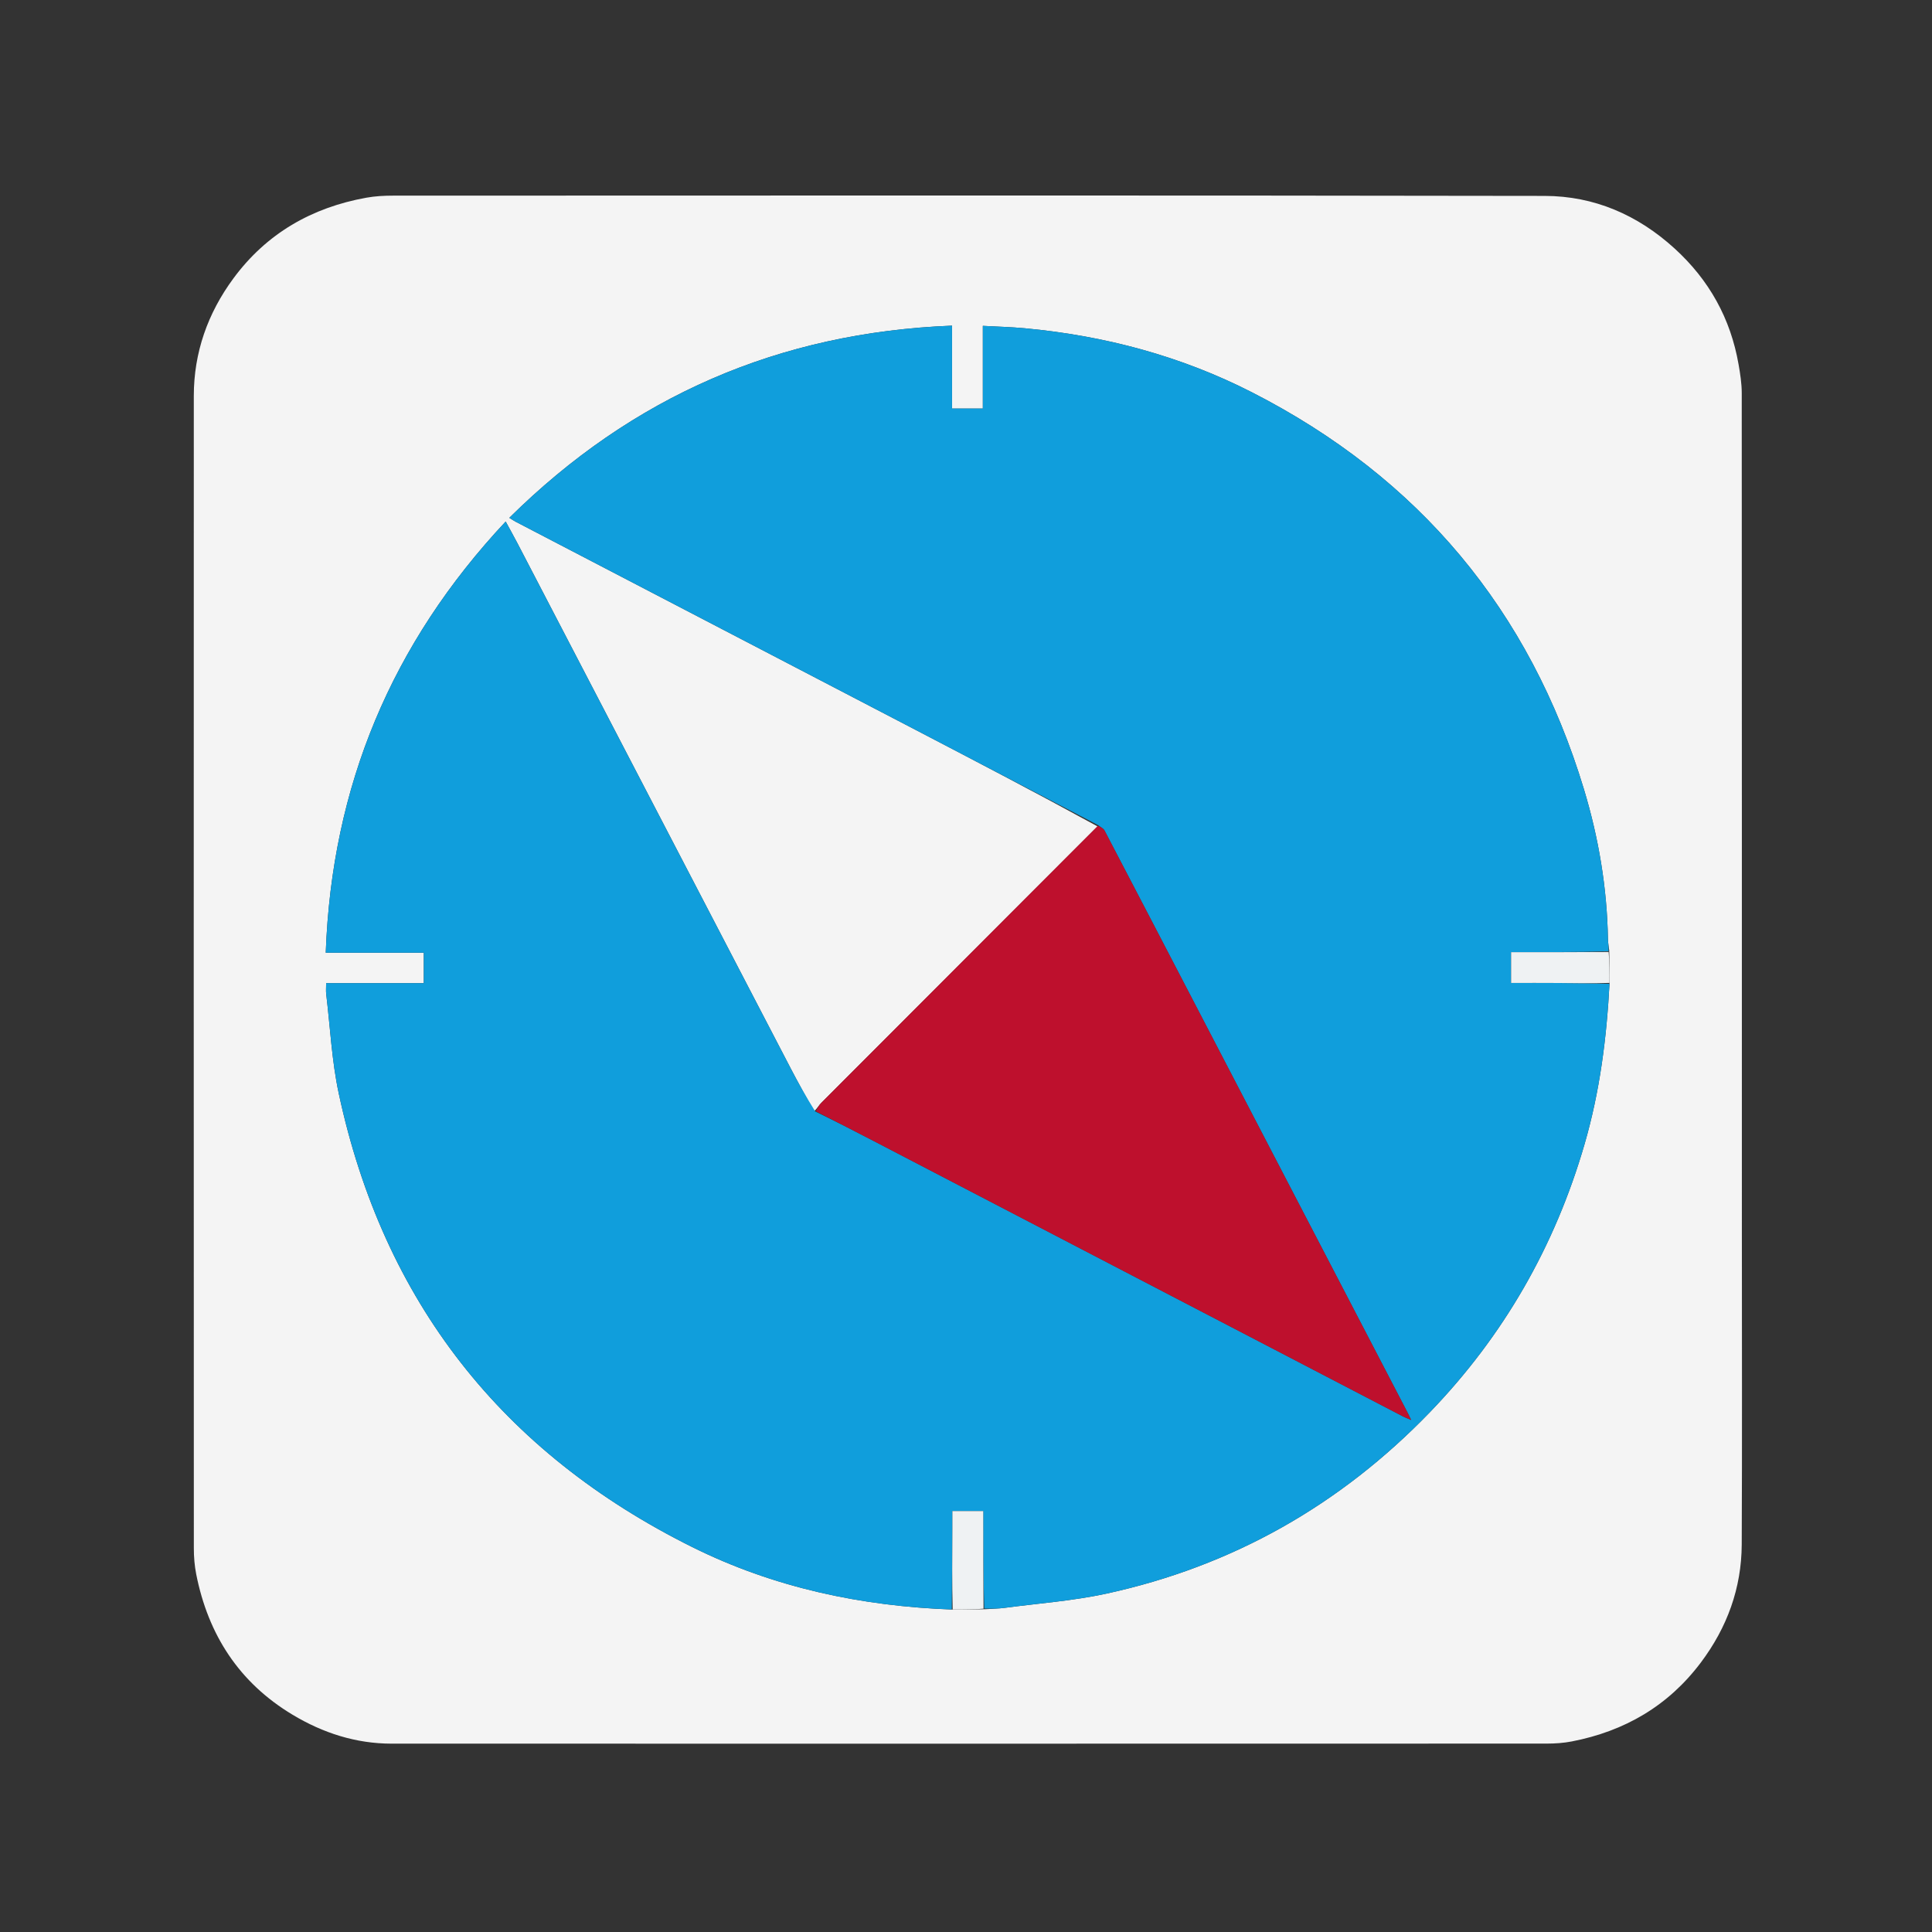 <svg version="1.1" id="Layer_1" xmlns="http://www.w3.org/2000/svg" xmlns:xlink="http://www.w3.org/1999/xlink" x="0px" y="0px"
	 width="100%" viewBox="0 0 1067 1067" enable-background="new 0 0 1067 1067" xml:space="preserve">
<rect x="0" y="0" width="1067" height="1067" fill="#333333" stroke="none"/>
<path fill="none" opacity="1" stroke="none" 
	d="
M630,1068 
	C420.024,1068 210.549,1068 1.037,1068 
	C1.037,712.399 1.037,356.799 1.037,1.099 
	C356.559,1.099 712.118,1.099 1067.839,1.099 
	C1067.839,356.667 1067.839,712.333 1067.839,1068 
	C922.132,1068 776.316,1068 630,1068 
M962,683.5 
	C962,528.017 962.017,372.534 961.926,217.052 
	C961.922,211.801 961.089,206.504 960.185,201.308 
	C955.767,175.915 943.957,154.655 924.839,137.234 
	C904.432,118.638 880.381,108.246 853.109,108.199 
	C641.133,107.838 429.157,107.992 217.18,108.047 
	C212.226,108.048 207.194,108.309 202.331,109.185 
	C172.178,114.621 147.218,128.922 128.907,153.753 
	C114.73,172.975 107.042,194.661 107.035,218.675 
	C106.974,430.819 106.991,642.962 107.054,855.105 
	C107.056,859.884 107.443,864.746 108.37,869.427 
	C114.993,902.863 132.064,929.274 161.566,947 
	C178.374,957.099 196.555,962.979 216.325,962.982 
	C428.968,963.011 641.612,963.007 854.255,962.951 
	C858.873,962.949 863.572,962.626 868.097,961.75 
	C897.257,956.107 921.377,942.104 939.363,918.143 
	C953.855,898.837 961.805,877.115 961.917,852.981 
	C962.177,796.822 962,740.66 962,683.5 
z"/>
<path fill="#F4F4F4" opacity="1" stroke="none" 
	d="
M962,684 
	C962,740.66 962.177,796.822 961.917,852.981 
	C961.805,877.115 953.855,898.837 939.363,918.143 
	C921.377,942.104 897.257,956.107 868.097,961.75 
	C863.572,962.626 858.873,962.949 854.255,962.951 
	C641.612,963.007 428.968,963.011 216.325,962.982 
	C196.555,962.979 178.374,957.099 161.566,947 
	C132.064,929.274 114.993,902.863 108.37,869.427 
	C107.443,864.746 107.056,859.884 107.054,855.105 
	C106.991,642.962 106.974,430.819 107.035,218.675 
	C107.042,194.661 114.73,172.975 128.907,153.753 
	C147.218,128.922 172.178,114.621 202.331,109.185 
	C207.194,108.309 212.226,108.048 217.18,108.047 
	C429.157,107.992 641.133,107.838 853.109,108.199 
	C880.381,108.246 904.432,118.638 924.839,137.234 
	C943.957,154.655 955.767,175.915 960.185,201.308 
	C961.089,206.504 961.922,211.801 961.926,217.052 
	C962.017,372.534 962,528.017 962,684 
M449.546,613.832 
	C445.277,605.953 440.892,598.135 436.755,590.188 
	C386.438,493.527 336.16,396.845 285.858,300.175 
	C283.839,296.294 281.691,292.479 279.274,288.029 
	C216.208,355.344 183.252,434.18 179.899,526.173 
	C198.566,526.173 216.325,526.173 234.05,526.173 
	C234.05,531.911 234.05,537.152 234.05,542.975 
	C215.935,542.975 198.209,542.975 180.128,542.975 
	C180.128,545.367 179.943,547.192 180.156,548.971 
	C182.352,567.286 183.231,585.89 187.079,603.855 
	C211.688,718.736 277.305,802.202 382.301,854.405 
	C427.278,876.767 475.528,887.087 526.632,888.955 
	C532.199,888.93 537.765,888.905 544.191,888.726 
	C547.783,888.484 551.401,888.441 554.962,887.968 
	C573.738,885.475 592.771,884.113 611.219,880.089 
	C680.776,864.914 740.221,831.177 789.665,779.958 
	C830.453,737.707 858.766,688.224 875.132,631.833 
	C883.527,602.907 887.336,573.303 888.961,542.345 
	C888.931,536.778 888.902,531.211 888.724,524.836 
	C888.483,522.705 888.065,520.577 888.029,518.442 
	C887.551,490.299 882.901,462.756 874.786,435.918 
	C844.852,336.907 783.607,263.782 691.55,216.727 
	C652.154,196.589 610.028,185.397 566.017,181.296 
	C558.471,180.593 550.876,180.413 542.8,179.963 
	C542.8,195.659 542.8,210.58 542.8,225.629 
	C536.95,225.629 531.583,225.629 525.794,225.629 
	C525.794,210.34 525.794,195.417 525.794,179.849 
	C430.335,183.622 349.233,218.795 281.278,285.988 
	C282.929,287.002 283.848,287.646 284.835,288.16 
	C358.468,326.49 432.112,364.796 505.74,403.135 
	C539.377,420.65 572.981,438.228 606.138,456.376 
	C555.286,507.258 504.429,558.135 453.609,609.048 
	C452.282,610.378 451.353,612.104 449.546,613.832 
z"/>
<path fill="#109EDC" opacity="1" stroke="none" 
	d="
M606.601,455.777 
	C572.981,438.228 539.377,420.65 505.74,403.135 
	C432.112,364.796 358.468,326.49 284.835,288.16 
	C283.848,287.646 282.929,287.002 281.278,285.988 
	C349.233,218.795 430.335,183.622 525.794,179.849 
	C525.794,195.417 525.794,210.34 525.794,225.629 
	C531.583,225.629 536.95,225.629 542.8,225.629 
	C542.8,210.58 542.8,195.659 542.8,179.963 
	C550.876,180.413 558.471,180.593 566.017,181.296 
	C610.028,185.397 652.154,196.589 691.55,216.727 
	C783.607,263.782 844.852,336.907 874.786,435.918 
	C882.901,462.756 887.551,490.299 888.029,518.442 
	C888.065,520.577 888.483,522.705 888.352,525.361 
	C870.201,525.885 852.422,525.885 834.551,525.885 
	C834.551,531.889 834.551,537.25 834.551,542.867 
	C843.471,542.867 851.96,542.806 860.447,542.883 
	C869.925,542.967 879.402,543.176 888.88,543.331 
	C887.336,573.303 883.527,602.907 875.132,631.833 
	C858.766,688.224 830.453,737.707 789.665,779.958 
	C740.221,831.177 680.776,864.914 611.219,880.089 
	C592.771,884.113 573.738,885.475 554.962,887.968 
	C551.401,888.441 547.783,888.484 543.606,888.365 
	C543.021,870.228 543.021,852.453 543.021,834.529 
	C536.931,834.529 531.57,834.529 525.989,834.529 
	C525.989,838.1 526.009,841.259 525.986,844.418 
	C525.878,859.236 525.759,874.054 525.644,888.872 
	C475.528,887.087 427.278,876.767 382.301,854.405 
	C277.305,802.202 211.688,718.736 187.079,603.855 
	C183.231,585.89 182.352,567.286 180.156,548.971 
	C179.943,547.192 180.128,545.367 180.128,542.975 
	C198.209,542.975 215.935,542.975 234.05,542.975 
	C234.05,537.152 234.05,531.911 234.05,526.173 
	C216.325,526.173 198.566,526.173 179.899,526.173 
	C183.252,434.18 216.208,355.344 279.274,288.029 
	C281.691,292.479 283.839,296.294 285.858,300.175 
	C336.16,396.845 386.438,493.527 436.755,590.188 
	C440.892,598.135 445.277,605.953 450.237,613.834 
	C462.004,619.556 473.096,625.245 484.153,630.999 
	C581.058,681.419 677.955,731.852 774.862,782.268 
	C776.077,782.9 777.376,783.37 779.343,784.222 
	C778.534,782.538 778.139,781.653 777.693,780.795 
	C740.396,709.113 703.094,637.434 665.794,565.753 
	C647.221,530.06 628.668,494.357 610.016,458.706 
	C609.37,457.472 607.761,456.742 606.601,455.777 
z"/>
<path fill="#BE102D" opacity="1" stroke="none" 
	d="
M606.369,456.077 
	C607.761,456.742 609.37,457.472 610.016,458.706 
	C628.668,494.357 647.221,530.06 665.794,565.753 
	C703.094,637.434 740.396,709.113 777.693,780.795 
	C778.139,781.653 778.534,782.538 779.343,784.222 
	C777.376,783.37 776.077,782.9 774.862,782.268 
	C677.955,731.852 581.058,681.419 484.153,630.999 
	C473.096,625.245 462.004,619.556 450.584,613.741 
	C451.353,612.104 452.282,610.378 453.609,609.048 
	C504.429,558.135 555.286,507.258 606.369,456.077 
z"/>
<path fill="#EFF2F3" opacity="1" stroke="none" 
	d="
M888.92,542.838 
	C879.402,543.176 869.925,542.967 860.447,542.883 
	C851.96,542.806 843.471,542.867 834.551,542.867 
	C834.551,537.25 834.551,531.889 834.551,525.885 
	C852.422,525.885 870.201,525.885 888.426,525.764 
	C888.902,531.211 888.931,536.778 888.92,542.838 
z"/>
<path fill="#EFF2F3" opacity="1" stroke="none" 
	d="
M526.138,888.914 
	C525.759,874.054 525.878,859.236 525.986,844.418 
	C526.009,841.259 525.989,838.1 525.989,834.529 
	C531.57,834.529 536.931,834.529 543.021,834.529 
	C543.021,852.453 543.021,870.228 543.176,888.442 
	C537.765,888.905 532.199,888.93 526.138,888.914 
z"/>
</svg>
